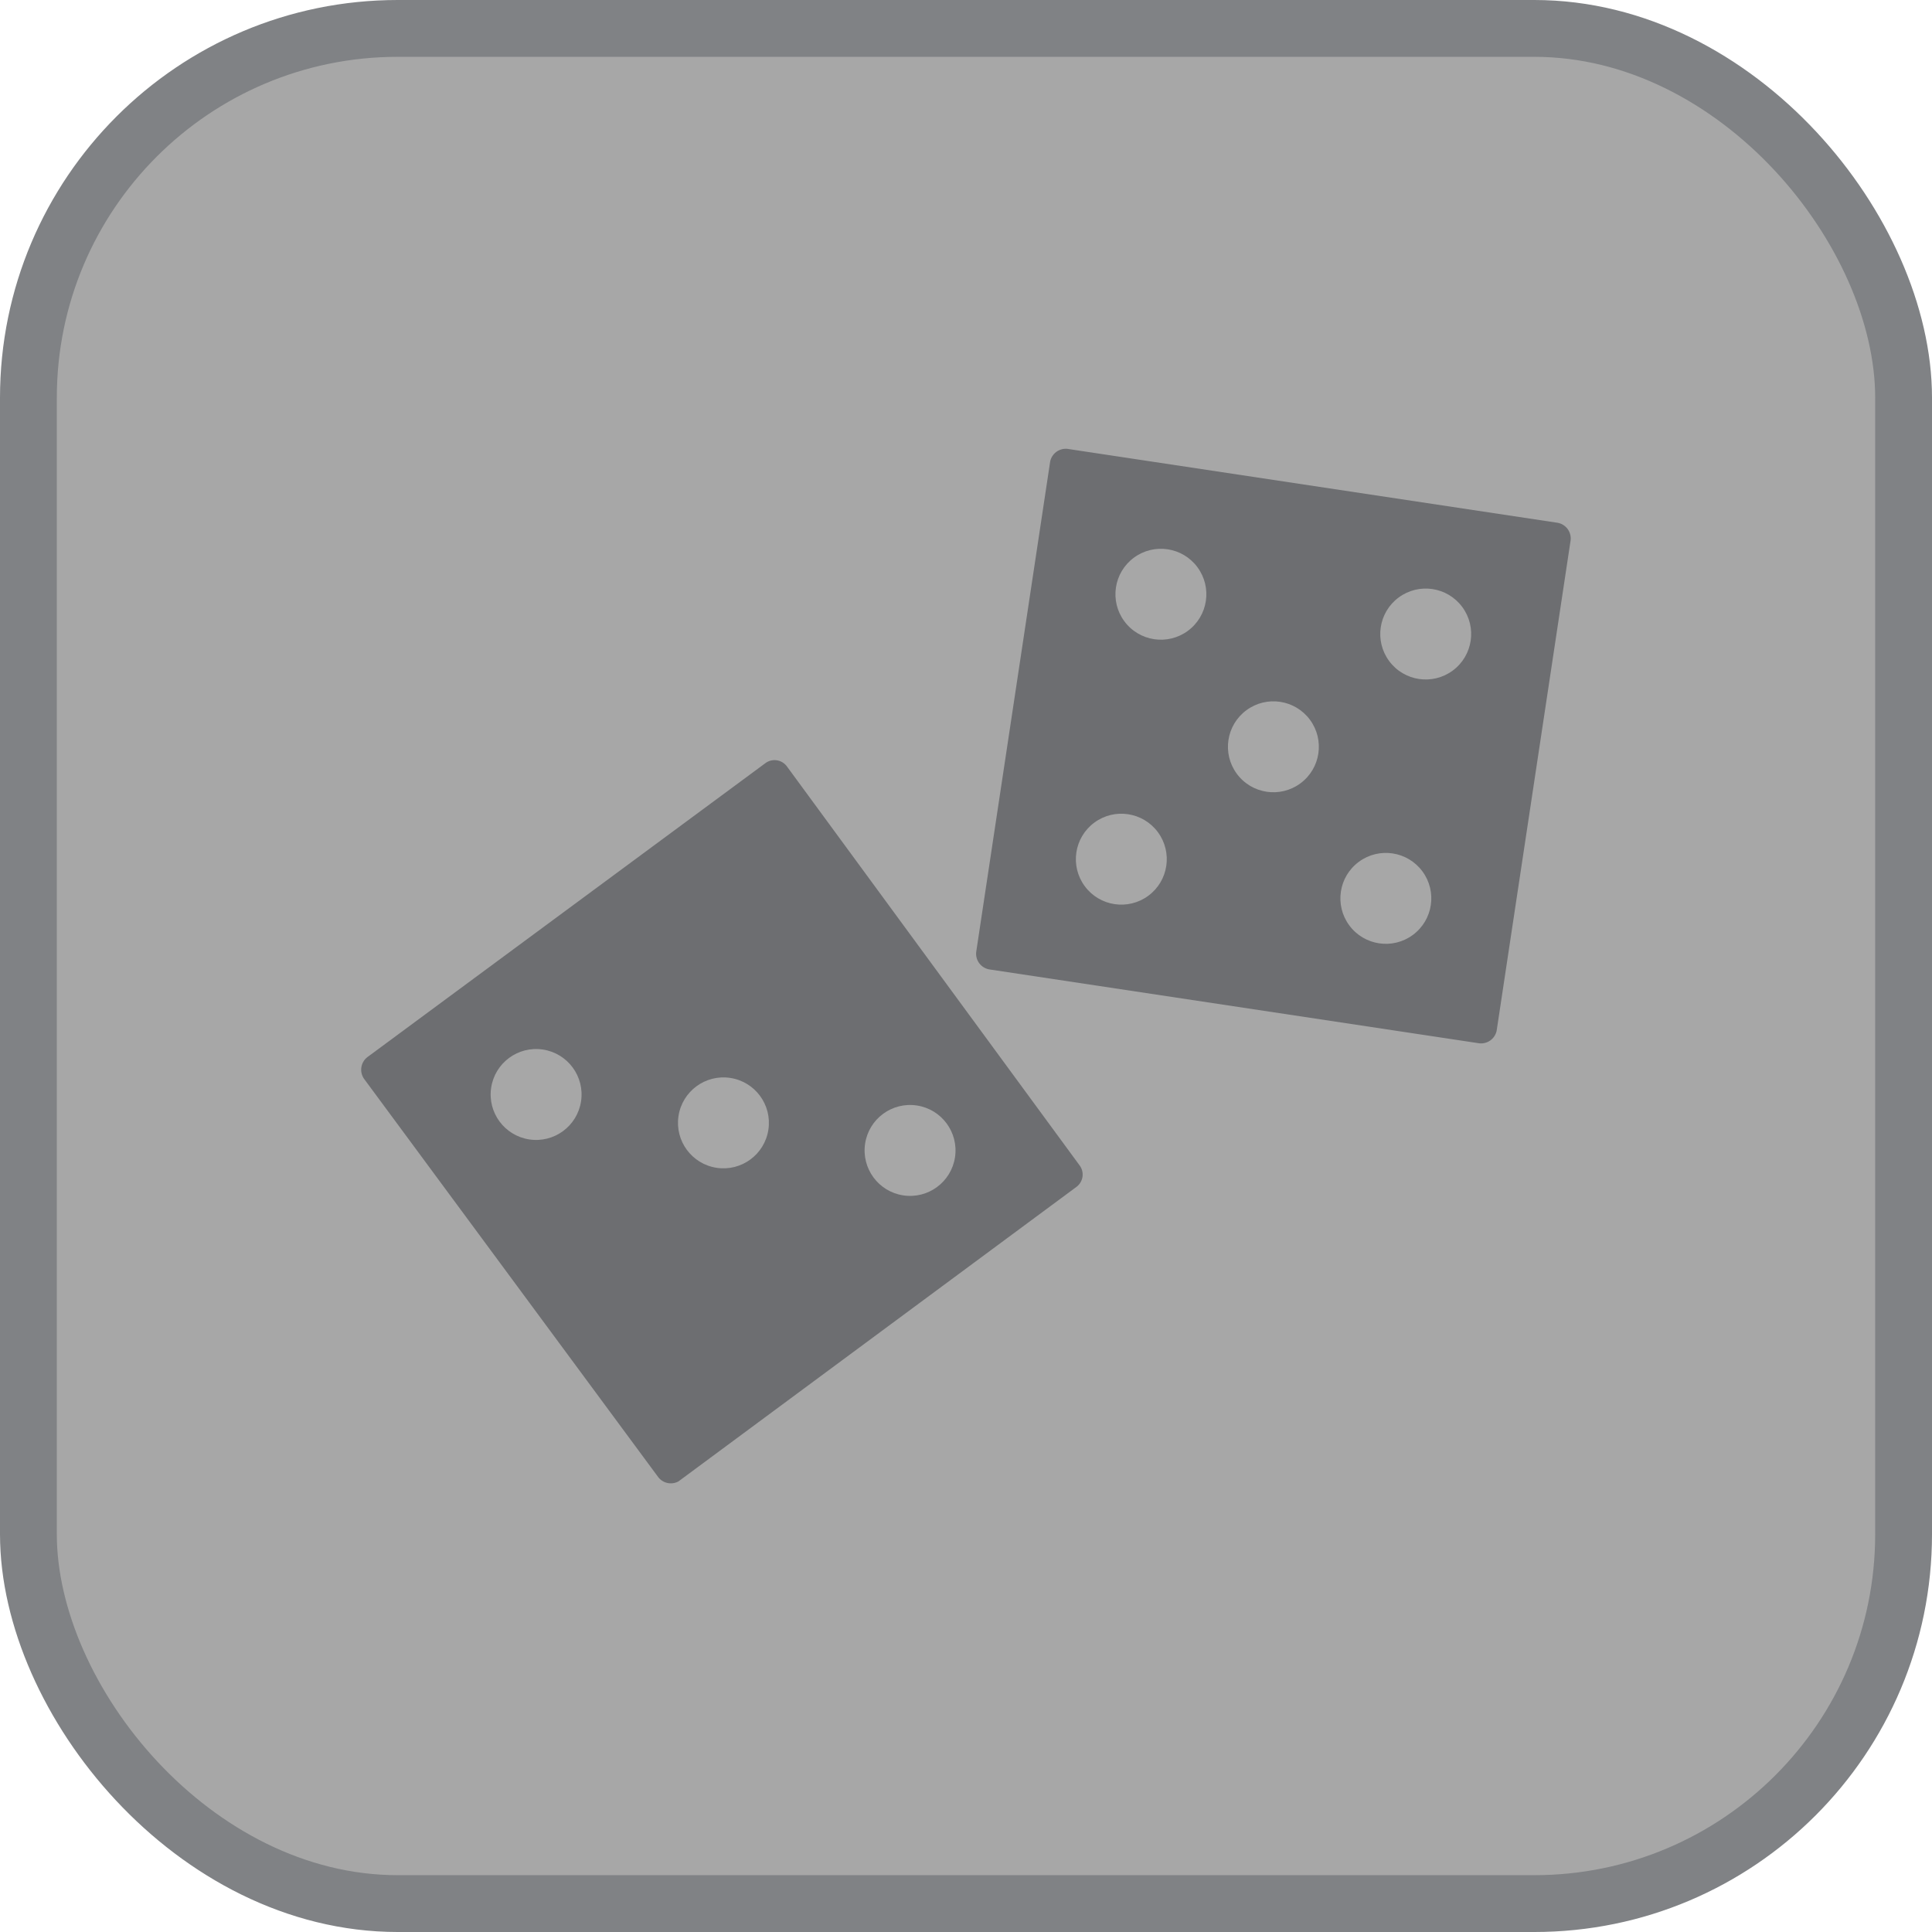 <svg id="레이어_1" data-name="레이어 1" xmlns="http://www.w3.org/2000/svg" viewBox="0 0 34 34"><defs><style>.cls-1,.cls-3{fill:#a7a7a7;}.cls-1{stroke:#808285;stroke-miterlimit:10;}.cls-2{fill:#6d6e71;}</style></defs><title>landom</title><rect class="cls-1" x="0.5" y="0.5" width="33" height="33" rx="6.5" ry="6.5"/><path class="cls-2" d="M19,20.52a0.27,0.27,0,0,1-.06.38l-7,5.18A0.28,0.28,0,0,1,11.58,26L6.41,19a0.28,0.28,0,0,1,.06-0.39l7-5.17a0.27,0.27,0,0,1,.38.06Z" transform="translate(0 -0.01)"/><path class="cls-2" d="M27.41,9.21a0.28,0.28,0,0,1,.23.31l-1.3,8.62a0.28,0.28,0,0,1-.31.23l-8.62-1.3a0.28,0.28,0,0,1-.23-0.31l1.3-8.62a0.28,0.28,0,0,1,.31-0.23Z" transform="translate(0 -0.01)"/><circle class="cls-3" cx="9.43" cy="19.27" r="0.8" transform="translate(-11.03 25.7) rotate(-81.39)"/><circle class="cls-3" cx="12.72" cy="19.77" r="0.8" transform="translate(-8.71 29.4) rotate(-81.45)"/><circle class="cls-3" cx="16.02" cy="20.26" r="0.8" transform="translate(-6.41 33.06) rotate(-81.41)"/><circle class="cls-3" cx="19.73" cy="15.12" r="0.8" transform="translate(-5.12 14.68) rotate(-36.45)"/><circle class="cls-3" cx="24.39" cy="15.82" r="0.8" transform="translate(-4.63 17.56) rotate(-36.42)"/><circle class="cls-3" cx="20.43" cy="10.46" r="0.8" transform="translate(-2.22 14.17) rotate(-36.42)"/><circle class="cls-3" cx="25.09" cy="11.17" r="0.8" transform="translate(-1.73 17.07) rotate(-36.43)"/><circle class="cls-3" cx="22.41" cy="13.15" r="0.8" transform="translate(-3.43 15.87) rotate(-36.43)"/></svg>